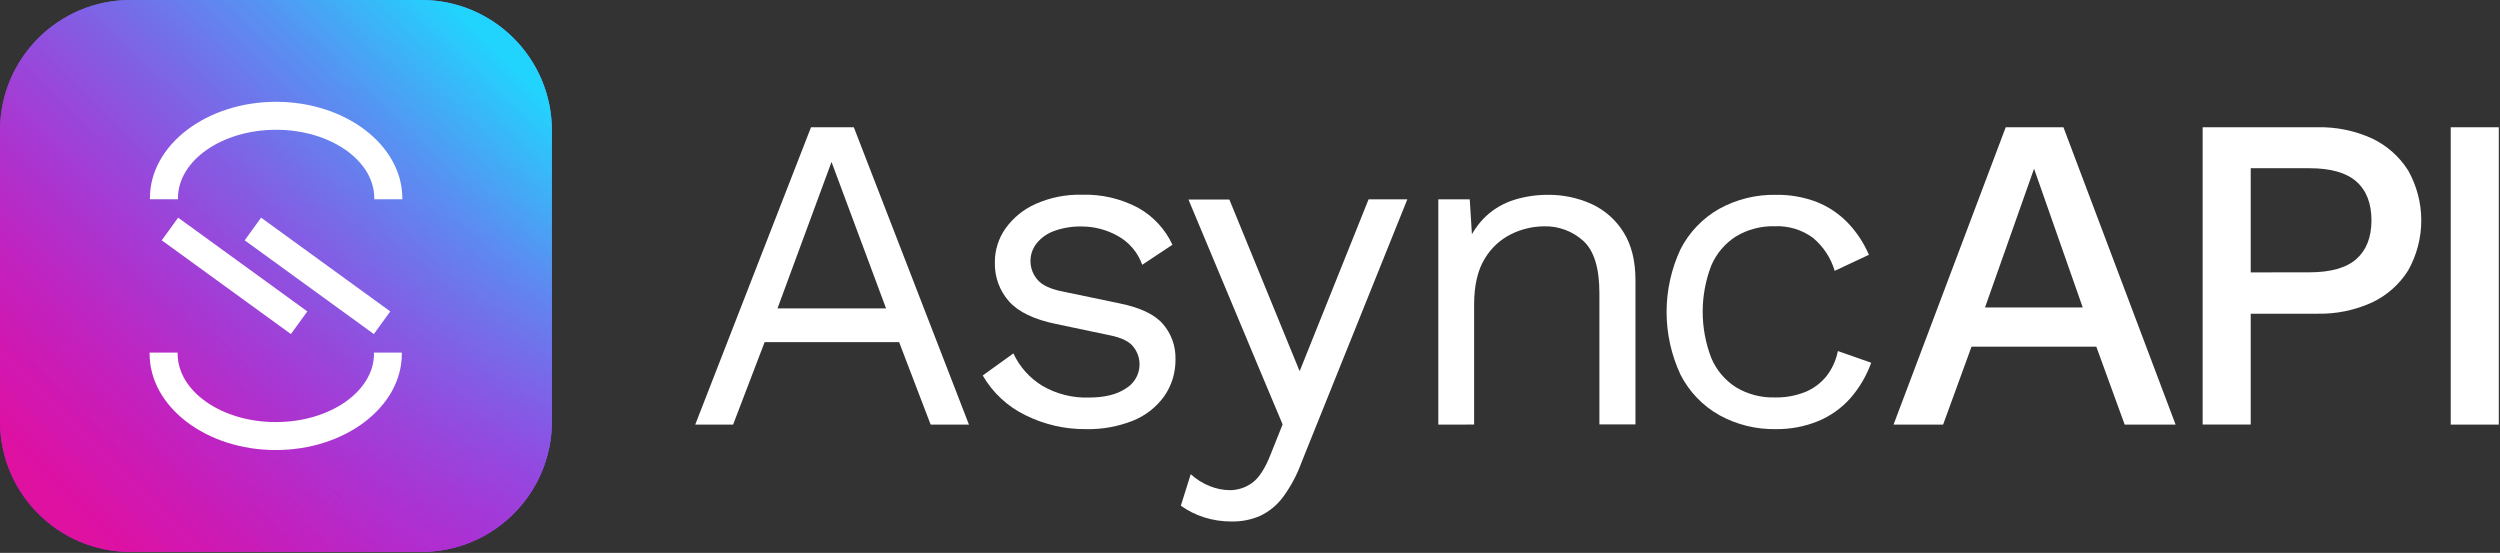 <svg width="624" height="138" viewBox="0 0 624 138" fill="none" xmlns="http://www.w3.org/2000/svg">
<rect x="0" y="0" width="624" height="138" fill="#333333" stroke="none"/>
<g clip-path="url(#clip0_54_165)">
<path d="M241.85 105.98H232.29L224.42 85.4H190.85L182.98 105.98H173.53L202.43 31.76H213.11L241.85 105.98ZM194.06 76.98H221.16L207.55 40.42L194.06 76.98Z" fill="#fff"/>
<path d="M271.04 107.11C265.795 107.159 260.613 105.963 255.92 103.62C251.47 101.452 247.768 98.005 245.29 93.72L252.94 88.21C254.5 91.569 257.024 94.388 260.19 96.31C263.682 98.339 267.673 99.35 271.71 99.23C275.71 99.23 278.8 98.47 281.05 96.93C281.902 96.416 282.634 95.725 283.198 94.906C283.763 94.086 284.145 93.155 284.321 92.176C284.497 91.196 284.463 90.191 284.219 89.226C283.976 88.261 283.53 87.359 282.91 86.58C281.89 85.247 279.96 84.29 277.12 83.71L263.62 80.87C258.14 79.75 254.223 77.877 251.87 75.25C249.481 72.563 248.211 69.064 248.32 65.47C248.301 62.449 249.227 59.498 250.97 57.03C252.888 54.351 255.488 52.235 258.5 50.9C262.127 49.292 266.064 48.507 270.03 48.6C274.921 48.448 279.768 49.575 284.09 51.87C287.839 53.967 290.831 57.193 292.64 61.09L285.1 66.09C284.002 62.992 281.797 60.41 278.91 58.84C276.192 57.334 273.137 56.539 270.03 56.53C267.674 56.476 265.329 56.856 263.11 57.65C261.395 58.265 259.88 59.337 258.73 60.75C257.714 62.039 257.175 63.64 257.206 65.28C257.237 66.921 257.836 68.501 258.9 69.75C260.02 71.137 262.117 72.137 265.19 72.75L279.25 75.68C284.503 76.727 288.17 78.45 290.25 80.85C292.36 83.276 293.484 86.406 293.4 89.62C293.465 92.932 292.481 96.18 290.59 98.9C288.605 101.652 285.874 103.779 282.72 105.03C279.004 106.494 275.033 107.201 271.04 107.11V107.11Z" fill="#fff"/>
<path d="M341.6 49.75H351.27L324.85 115.43C323.727 118.546 322.154 121.48 320.18 124.14C318.706 126.108 316.778 127.689 314.56 128.75C312.309 129.728 309.874 130.209 307.42 130.16C305.044 130.181 302.681 129.82 300.42 129.09C298.39 128.433 296.473 127.465 294.74 126.22L297.21 118.35C298.602 119.64 300.223 120.658 301.99 121.35C303.581 121.987 305.276 122.326 306.99 122.35C308.969 122.338 310.895 121.709 312.5 120.55C314.22 119.35 315.793 116.913 317.22 113.24L320.14 105.93L314.52 92.55L296.64 49.81H306.85L324.39 92.65L341.6 49.75Z" fill="#fff"/>
<path d="M359 105.98V49.75H366.85L367.63 62.35L366.17 61.11C367.204 58.353 368.86 55.872 371.01 53.86C373.02 52.027 375.41 50.661 378.01 49.86C380.69 49.038 383.477 48.624 386.28 48.63C390.071 48.582 393.826 49.367 397.28 50.93C400.55 52.439 403.307 54.872 405.21 57.93C407.21 61.083 408.21 65.083 408.21 69.93V105.93H399.21V73.14C399.21 66.92 397.877 62.587 395.21 60.14C392.525 57.698 388.998 56.39 385.37 56.49C382.562 56.517 379.795 57.169 377.27 58.4C374.482 59.763 372.155 61.916 370.58 64.59C368.82 67.443 367.94 71.267 367.94 76.06V105.97L359 105.98Z" fill="#fff"/>
<path d="M443.21 48.63C446.724 48.562 450.218 49.173 453.5 50.43C456.402 51.592 459.026 53.354 461.2 55.6C463.425 57.929 465.214 60.639 466.48 63.6L457.94 67.6C456.983 64.367 455.086 61.492 452.49 59.34C449.738 57.331 446.384 56.319 442.98 56.47C439.581 56.375 436.226 57.253 433.31 59C430.554 60.754 428.396 63.303 427.12 66.31C424.28 73.714 424.28 81.906 427.12 89.31C428.383 92.338 430.543 94.907 433.31 96.67C436.226 98.418 439.581 99.296 442.98 99.2C445.575 99.261 448.155 98.802 450.57 97.85C452.635 97.005 454.454 95.653 455.86 93.92C457.3 92.076 458.283 89.917 458.73 87.62L467.05 90.54C465.88 93.805 464.106 96.821 461.82 99.43C459.612 101.899 456.878 103.84 453.82 105.11C450.45 106.482 446.838 107.162 443.2 107.11C438.289 107.192 433.442 105.989 429.14 103.62C424.999 101.285 421.636 97.783 419.47 93.55C417.172 88.641 415.981 83.286 415.981 77.865C415.981 72.444 417.172 67.09 419.47 62.18C421.638 57.95 425.001 54.448 429.14 52.11C433.446 49.742 438.297 48.543 443.21 48.63Z" fill="#fff"/>
<path d="M543.03 105.98H530.32L523.24 86.53H492.09L485 105.98H472.63L500.63 31.76H515.03L543.03 105.98ZM495.46 76.74H519.85L507.7 42.11L495.46 76.74Z" fill="#fff"/>
<path d="M578.31 31.76C583.057 31.642 587.768 32.602 592.09 34.57C595.787 36.331 598.908 39.105 601.09 42.57C603.228 46.373 604.35 50.662 604.35 55.025C604.35 59.388 603.228 63.677 601.09 67.48C598.916 70.952 595.793 73.728 592.09 75.48C587.771 77.456 583.058 78.42 578.31 78.3H561.78V105.96H549.78V31.76H578.31ZM576.4 67.97C581.733 67.97 585.65 66.863 588.15 64.65C590.65 62.437 591.907 59.233 591.92 55.04C591.92 50.773 590.663 47.53 588.15 45.31C585.637 43.09 581.72 41.983 576.4 41.99H561.78V67.99L576.4 67.97Z" fill="#fff"/>
<path d="M623.7 31.76V105.98H611.7V31.76H623.7Z" fill="#fff"/>
<path d="M105.17 0H32.58C14.587 0 0 14.587 0 32.58V105.17C0 123.163 14.587 137.75 32.58 137.75H105.17C123.163 137.75 137.75 123.163 137.75 105.17V32.58C137.75 14.587 123.163 0 105.17 0Z" fill="url(#paint0_linear_54_165)"/>
<path d="M105.17 0H32.58C14.587 0 0 14.587 0 32.58V105.17C0 123.163 14.587 137.75 32.58 137.75H105.17C123.163 137.75 137.75 123.163 137.75 105.17V32.58C137.75 14.587 123.163 0 105.17 0Z" fill="url(#paint1_linear_54_165)"/>
<path d="M105.17 0H32.58C14.587 0 0 14.587 0 32.58V105.17C0 123.163 14.587 137.75 32.58 137.75H105.17C123.163 137.75 137.75 123.163 137.75 105.17V32.58C137.75 14.587 123.163 0 105.17 0Z" fill="url(#paint2_linear_54_165)"/>
<path d="M105.17 0H32.58C14.587 0 0 14.587 0 32.58V105.17C0 123.163 14.587 137.75 32.58 137.75H105.17C123.163 137.75 137.75 123.163 137.75 105.17V32.58C137.75 14.587 123.163 0 105.17 0Z" fill="url(#paint3_linear_54_165)"/>
<path d="M44.47 54.33L40.37 59.98L72.39 83.22L72.61 83.38L76.71 77.73L44.69 54.49L44.47 54.33Z" fill="white"/>
<path d="M65.39 54.49L65.17 54.33L61.07 59.98L93.09 83.22L93.31 83.38L97.41 77.73L65.39 54.49Z" fill="white"/>
<path d="M68.9 25.41C51.54 25.41 37.42 36.2 37.42 49.46V49.73H44.42V49.46C44.42 40.05 55.42 32.39 68.92 32.39C82.42 32.39 93.42 40.05 93.42 49.46V49.73H100.42V49.46C100.38 36.2 86.26 25.41 68.9 25.41Z" fill="white"/>
<path d="M93.35 88.28C93.35 97.69 82.35 105.35 68.84 105.35C55.33 105.35 44.34 97.69 44.34 88.28V88.01H37.34V88.28C37.34 101.54 51.46 112.33 68.82 112.33C86.18 112.33 100.3 101.54 100.3 88.28V88.01H93.3L93.35 88.28Z" fill="white"/>
</g>
<defs>
<linearGradient id="paint0_linear_54_165" x1="124.86" y1="12.88" x2="15.96" y2="121.79" gradientUnits="userSpaceOnUse">
<stop stop-color="#2DCCFD"/>
<stop offset="1" stop-color="#AD20E2"/>
</linearGradient>
<linearGradient id="paint1_linear_54_165" x1="124.86" y1="124.86" x2="15.95" y2="15.95" gradientUnits="userSpaceOnUse">
<stop stop-color="#A829E2"/>
<stop offset="0.05" stop-color="#A829E2" stop-opacity="0.84"/>
<stop offset="0.11" stop-color="#A829E2" stop-opacity="0.67"/>
<stop offset="0.18" stop-color="#A829E2" stop-opacity="0.51"/>
<stop offset="0.25" stop-color="#A829E2" stop-opacity="0.38"/>
<stop offset="0.33" stop-color="#A829E2" stop-opacity="0.28"/>
<stop offset="0.43" stop-color="#A829E2" stop-opacity="0.2"/>
<stop offset="0.54" stop-color="#A829E2" stop-opacity="0.14"/>
<stop offset="0.68" stop-color="#A829E2" stop-opacity="0.11"/>
<stop offset="1" stop-color="#A829E2" stop-opacity="0.1"/>
</linearGradient>
<linearGradient id="paint2_linear_54_165" x1="12.89" y1="124.86" x2="121.79" y2="15.95" gradientUnits="userSpaceOnUse">
<stop stop-color="#E50E99"/>
<stop offset="1" stop-color="#A829E2" stop-opacity="0.1"/>
</linearGradient>
<linearGradient id="paint3_linear_54_165" x1="124.86" y1="12.89" x2="15.95" y2="121.79" gradientUnits="userSpaceOnUse">
<stop stop-color="#21D4FD"/>
<stop offset="0.03" stop-color="#27CDFC" stop-opacity="0.96"/>
<stop offset="0.23" stop-color="#4E9CF4" stop-opacity="0.7"/>
<stop offset="0.43" stop-color="#6E73EE" stop-opacity="0.49"/>
<stop offset="0.61" stop-color="#8753E9" stop-opacity="0.32"/>
<stop offset="0.77" stop-color="#993CE5" stop-opacity="0.2"/>
<stop offset="0.9" stop-color="#A42EE3" stop-opacity="0.13"/>
<stop offset="1" stop-color="#A829E2" stop-opacity="0.1"/>
</linearGradient>
<clipPath id="clip0_54_165">
<rect width="623.7" height="137.75" fill="white"/>
</clipPath>
</defs>
</svg>
